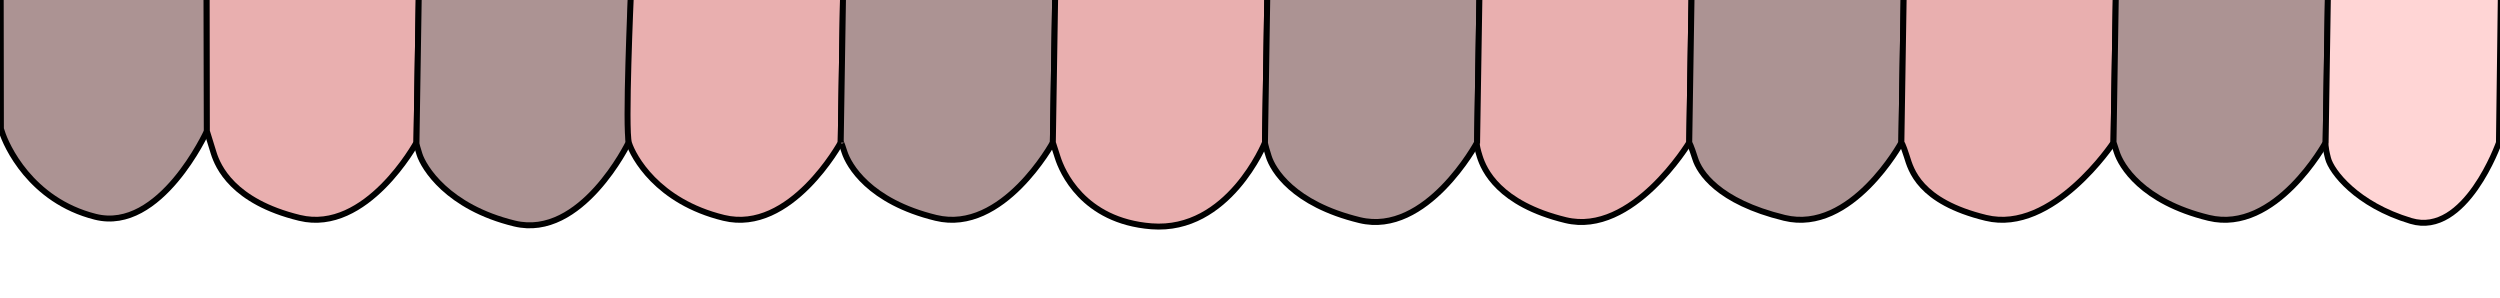 <?xml version="1.0" encoding="UTF-8" standalone="no"?>
<svg
   xmlns:dc="http://purl.org/dc/elements/1.1/"
   xmlns:cc="http://creativecommons.org/ns#"
   xmlns:rdf="http://www.w3.org/1999/02/22-rdf-syntax-ns#"
   xmlns:svg="http://www.w3.org/2000/svg"
   xmlns="http://www.w3.org/2000/svg"
   xmlns:sodipodi="http://sodipodi.sourceforge.net/DTD/sodipodi-0.dtd"
   xmlns:inkscape="http://www.inkscape.org/namespaces/inkscape"
   width="210mm"
   height="25mm"
   viewBox="0 0 210 25"
   version="1.1"
   id="svg196"
   inkscape:version="1.0.1 (3bc2e813f5, 2020-09-07)"
   sodipodi:docname="banner.svg">
  <defs
     id="defs190" />
  <sodipodi:namedview
     id="base"
     pagecolor="#ffffff"
     bordercolor="#666666"
     borderopacity="1.0"
     inkscape:pageopacity="0.0"
     inkscape:pageshadow="2"
     inkscape:zoom="1.4"
     inkscape:cx="405.05381"
     inkscape:cy="4.5800271"
     inkscape:document-units="mm"
     inkscape:current-layer="layer1"
     inkscape:document-rotation="0"
     showgrid="false"
     inkscape:window-width="1920"
     inkscape:window-height="1017"
     inkscape:window-x="-8"
     inkscape:window-y="-8"
     inkscape:window-maximized="1"
     height="147mm" />
  <g
     inkscape:label="Layer 1"
     inkscape:groupmode="layer"
     id="layer1">
    <path
       style="fill:#ac9393;stroke:#000000;stroke-width:0.5;stroke-linecap:butt;stroke-linejoin:miter;stroke-opacity:1;fill-opacity:1;stroke-miterlimit:4;stroke-dasharray:none"
       d="M 0.059,-0.552 H 17.362 l 0.015,11.567 c 0,0 -3.903,8.564 -9.367,7.194 C 2.546,16.838 0.497,12.16 0.162,11.073 -0.174,9.986 0.076,11.015 0.076,11.015 Z"
       id="path38"
       sodipodi:nodetypes="cccsscc" />
    <path
       style="fill:#e9afaf;stroke:#000000;stroke-width:0.5;stroke-linecap:butt;stroke-linejoin:miter;stroke-opacity:1;fill-opacity:1;stroke-miterlimit:4;stroke-dasharray:none"
       d="M 17.36,-0.55 H 35.18 L 34.982,11.97 c 0,0 -4.196,7.701 -9.823,6.331 -5.627,-1.37 -6.861,-4.347 -7.207,-5.433 -0.346,-1.087 -0.575,-1.853 -0.575,-1.853 z"
       id="path38-8" />
    <path
       style="fill:#ac9393;fill-opacity:1;stroke:#000000;stroke-width:0.5;stroke-linecap:butt;stroke-linejoin:miter;stroke-opacity:1;stroke-miterlimit:4;stroke-dasharray:none"
       d="M 35.18,-0.55 H 52.999 L 52.801,11.97 c 0,0 -3.959,8.174 -9.586,6.804 -5.627,-1.37 -7.632,-4.723 -7.977,-5.81 -0.346,-1.087 -0.255,-0.994 -0.255,-0.994 z"
       id="path38-8-4"
       sodipodi:nodetypes="cccsscc" />
    <path
       style="fill:#e9afaf;fill-opacity:1;stroke:#000000;stroke-width:0.5;stroke-linecap:butt;stroke-linejoin:miter;stroke-opacity:1;stroke-miterlimit:4;stroke-dasharray:none"
       d="M 52.999,-0.55 H 70.818 L 70.62,11.97 c 0,0 -4.196,7.701 -9.823,6.331 -5.627,-1.37 -7.617,-5.197 -7.963,-6.284 -0.346,-1.087 0.164,-12.568 0.164,-12.568 z"
       id="path38-8-4-7"
       sodipodi:nodetypes="cccsscc" />
    <path
       style="fill:#ac9393;fill-opacity:1;stroke:#000000;stroke-width:0.5;stroke-linecap:butt;stroke-linejoin:miter;stroke-opacity:1;stroke-miterlimit:4;stroke-dasharray:none"
       d="M 70.818,-0.55 H 88.637 L 88.439,11.97 c 0,0 -4.196,7.701 -9.823,6.331 -5.627,-1.37 -7.334,-4.441 -7.679,-5.528 -0.346,-1.087 -0.317,-0.803 -0.317,-0.803 z"
       id="path38-8-4-7-4"
       inkscape:transform-center-x="24.293393"
       inkscape:transform-center-y="-2.4054406"
       sodipodi:nodetypes="cccsscc" />
    <path
       style="fill:#e9afaf;fill-opacity:1;stroke:#000000;stroke-width:0.5;stroke-linecap:butt;stroke-linejoin:miter;stroke-opacity:1;stroke-miterlimit:4;stroke-dasharray:none"
       d="M 88.637,-0.55 H 106.456 L 106.258,11.97 c 0,0 -3.05,7.548 -9.539,7.04 -5.774,-0.452 -7.523,-4.677 -7.868,-5.764 -0.346,-1.087 -0.412,-1.276 -0.412,-1.276 z"
       id="path38-8-4-7-4-2"
       inkscape:transform-center-x="24.293394"
       inkscape:transform-center-y="-2.4054406"
       sodipodi:nodetypes="cccsscc" />
    <path
       style="fill:#ac9393;fill-opacity:1;stroke:#000000;stroke-width:0.5;stroke-linecap:butt;stroke-linejoin:miter;stroke-opacity:1;stroke-miterlimit:4;stroke-dasharray:none"
       d="m 106.456,-0.55 h 17.819 L 124.077,11.97 c 0,0 -4.243,7.89 -9.87,6.52 -5.627,-1.37 -7.286,-4.252 -7.632,-5.339 -0.346,-1.087 -0.317,-1.181 -0.317,-1.181 z"
       id="path38-8-4-7-4-2-8"
       inkscape:transform-center-x="24.293395"
       inkscape:transform-center-y="-2.4054406"
       sodipodi:nodetypes="cccsscc" />
    <path
       style="fill:#e9afaf;fill-opacity:1;stroke:#000000;stroke-width:0.5;stroke-linecap:butt;stroke-linejoin:miter;stroke-opacity:1;stroke-miterlimit:4;stroke-dasharray:none"
       d="M 124.275,-0.55 H 142.094 L 141.896,11.97 c 0,0 -4.763,7.89 -10.39,6.52 -5.627,-1.37 -6.861,-4.252 -7.207,-5.339 -0.346,-1.087 -0.223,-1.181 -0.223,-1.181 z"
       id="path38-8-4-7-4-2-8-9"
       inkscape:transform-center-x="24.293391"
       inkscape:transform-center-y="-2.4054406"
       sodipodi:nodetypes="cccsscc" />
    <path
       style="fill:#ac9393;fill-opacity:1;stroke:#000000;stroke-width:0.5;stroke-linecap:butt;stroke-linejoin:miter;stroke-opacity:1;stroke-miterlimit:4;stroke-dasharray:none"
       d="m 142.094,-0.55 h 17.819 L 159.715,11.97 c 0,0 -4.196,7.701 -9.823,6.331 -5.627,-1.37 -7.145,-3.874 -7.49,-4.961 -0.346,-1.087 -0.506,-1.37 -0.506,-1.37 z"
       id="path38-8-4-7-4-2-8-9-7"
       inkscape:transform-center-x="24.293393"
       inkscape:transform-center-y="-2.4054406"
       sodipodi:nodetypes="cccsscc" />
    <path
       style="fill:#e9afaf;fill-opacity:1;stroke:#000000;stroke-width:0.5;stroke-linecap:butt;stroke-linejoin:miter;stroke-opacity:1;stroke-miterlimit:4;stroke-dasharray:none"
       d="m 159.913,-0.55 h 17.819 L 177.534,11.97 c 0,0 -5.093,7.701 -10.72,6.331 -5.627,-1.37 -6.294,-4.063 -6.64,-5.15 -0.346,-1.087 -0.459,-1.181 -0.459,-1.181 z"
       id="path38-8-4-7-4-2-8-9-7-9"
       inkscape:transform-center-x="24.293395"
       inkscape:transform-center-y="-2.4054406"
       sodipodi:nodetypes="cccsscc" />
    <path
       style="fill:#ac9393;fill-opacity:1;stroke:#000000;stroke-width:0.5;stroke-linecap:butt;stroke-linejoin:miter;stroke-opacity:1;stroke-miterlimit:4;stroke-dasharray:none"
       d="m 177.732,-0.55 h 17.819 L 195.353,11.97 c 0,0 -4.196,7.701 -9.823,6.331 -5.627,-1.37 -7.373,-4.418 -7.718,-5.505 -0.346,-1.087 -0.278,-0.827 -0.278,-0.827 z"
       id="path38-8-4-7-4-2-8-9-7-9-7"
       inkscape:transform-center-x="24.293392"
       inkscape:transform-center-y="-2.4054406"
       sodipodi:nodetypes="cccsscc" />
    <path
       style="fill:#ffd5d5;fill-opacity:1;stroke:#000000;stroke-width:0.5;stroke-linecap:butt;stroke-linejoin:miter;stroke-opacity:1;stroke-miterlimit:4;stroke-dasharray:none"
       d="M 195.546,-0.555 H 210.072 L 209.911,11.983 c 0,0 -2.806,7.948 -7.393,6.576 -4.587,-1.372 -6.68,-4.164 -6.962,-5.252 -0.282,-1.088 -0.203,-1.337 -0.203,-1.337 z"
       id="path38-8-4-7-4-2-8-9-7-9-7-2"
       inkscape:transform-center-x="19.804039"
       inkscape:transform-center-y="-2.4087555"
       sodipodi:nodetypes="cccsscc" />
  </g>
</svg>
